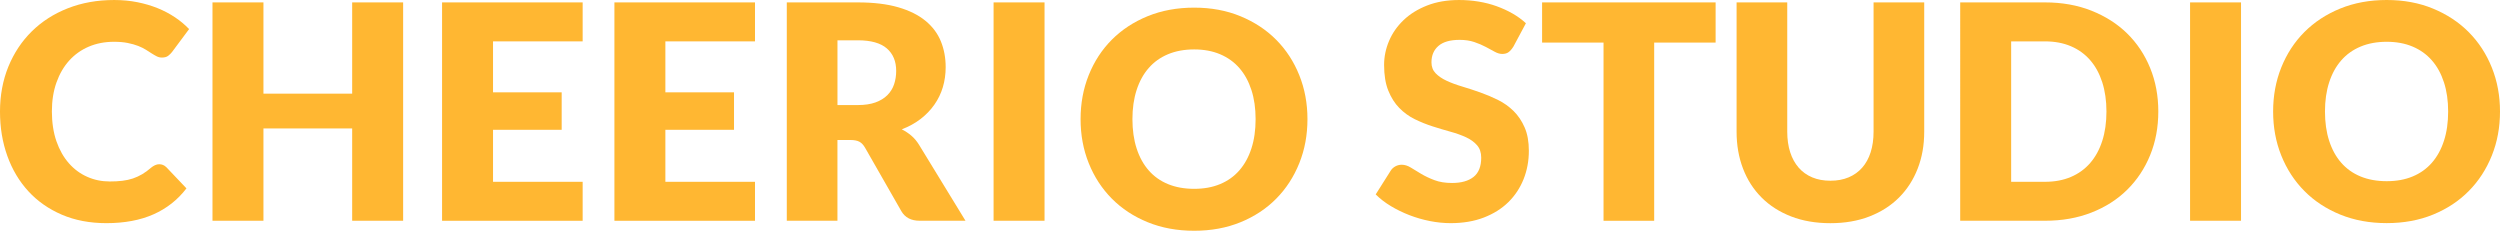 <?xml version="1.0" encoding="UTF-8"?>
<svg id="Layer_2" xmlns="http://www.w3.org/2000/svg" viewBox="0 0 811.46 74.91">
  <defs>
    <style>
      .cls-1 {
        fill: #ffb732;
      }
    </style>
  </defs>
  <g id="Layer_1-2" data-name="Layer_1">
    <g id="typelogo-dark">
      <path class="cls-1" d="M51.71,53.31c.39,0,.78.07,1.17.22.39.15.76.4,1.12.75l6.52,6.86c-2.85,3.73-6.43,6.54-10.73,8.44-4.3,1.9-9.38,2.85-15.25,2.85-5.38,0-10.21-.92-14.47-2.75-4.26-1.83-7.88-4.36-10.85-7.59-2.97-3.23-5.25-7.05-6.84-11.48-1.59-4.43-2.38-9.23-2.38-14.42s.91-10.14,2.72-14.57c1.82-4.43,4.35-8.24,7.61-11.45s7.16-5.71,11.7-7.49c4.54-1.78,9.55-2.68,15.03-2.68,2.66,0,5.16.24,7.52.71s4.55,1.12,6.59,1.94c2.04.83,3.92,1.82,5.64,2.97,1.72,1.15,3.24,2.43,4.57,3.82l-5.54,7.44c-.36.46-.78.87-1.26,1.24-.49.37-1.17.56-2.04.56-.58,0-1.13-.13-1.65-.39-.52-.26-1.07-.58-1.65-.95-.58-.37-1.22-.78-1.92-1.22-.7-.44-1.52-.84-2.48-1.22-.96-.37-2.08-.69-3.36-.95-1.28-.26-2.78-.39-4.5-.39-2.98,0-5.71.53-8.17,1.58-2.46,1.05-4.58,2.56-6.35,4.52-1.77,1.96-3.15,4.34-4.14,7.13-.99,2.79-1.48,5.92-1.48,9.39s.49,6.86,1.48,9.68c.99,2.82,2.34,5.2,4.04,7.13s3.69,3.4,5.96,4.4c2.27,1.01,4.7,1.51,7.3,1.51,1.49,0,2.85-.07,4.09-.22,1.23-.15,2.38-.4,3.43-.75,1.05-.36,2.06-.82,3.02-1.39.96-.57,1.92-1.27,2.89-2.12.39-.32.81-.59,1.26-.8s.92-.32,1.41-.32Z"/>
      <path class="cls-1" d="M130.85,71.65h-16.54v-29.96h-28.8v29.96h-16.54V.78h16.54v29.62h28.8V.78h16.54v70.87Z"/>
      <path class="cls-1" d="M189.12.78v12.65h-29.09v16.54h22.28v12.16h-22.28v16.88h29.09v12.65h-45.63V.78h45.63Z"/>
      <path class="cls-1" d="M245.06.78v12.65h-29.09v16.54h22.28v12.16h-22.28v16.88h29.09v12.65h-45.63V.78h45.63Z"/>
      <path class="cls-1" d="M271.82,45.43v26.22h-16.44V.78h23.06c5.12,0,9.49.53,13.11,1.58,3.62,1.05,6.57,2.52,8.85,4.4,2.29,1.88,3.95,4.1,4.99,6.66,1.04,2.56,1.56,5.35,1.56,8.37,0,2.3-.31,4.48-.92,6.52s-1.53,3.93-2.75,5.67c-1.22,1.74-2.71,3.28-4.47,4.64-1.77,1.36-3.8,2.48-6.11,3.36,1.1.55,2.13,1.23,3.09,2.04.96.81,1.79,1.8,2.51,2.97l15.08,24.66h-14.89c-2.76,0-4.73-1.04-5.93-3.11l-11.77-20.58c-.52-.91-1.13-1.56-1.82-1.94s-1.68-.58-2.94-.58h-4.18ZM271.82,34.1h6.61c2.24,0,4.14-.28,5.72-.85,1.57-.57,2.86-1.35,3.87-2.36s1.74-2.18,2.19-3.53c.45-1.34.68-2.8.68-4.35,0-3.11-1.01-5.54-3.04-7.3-2.03-1.75-5.16-2.63-9.41-2.63h-6.61v21.01Z"/>
      <path class="cls-1" d="M339.04,71.65h-16.54V.78h16.54v70.87Z"/>
      <path class="cls-1" d="M424.38,38.67c0,5.13-.88,9.89-2.65,14.3-1.77,4.41-4.26,8.25-7.47,11.5-3.21,3.26-7.08,5.81-11.6,7.66-4.52,1.85-9.54,2.77-15.05,2.77s-10.54-.92-15.08-2.77c-4.54-1.85-8.42-4.4-11.65-7.66-3.23-3.26-5.72-7.09-7.49-11.5-1.77-4.41-2.65-9.18-2.65-14.3s.88-9.89,2.65-14.3c1.77-4.41,4.26-8.24,7.49-11.48,3.23-3.24,7.11-5.79,11.65-7.64,4.54-1.85,9.57-2.77,15.08-2.77s10.53.93,15.05,2.8c4.52,1.87,8.39,4.42,11.6,7.66,3.21,3.24,5.7,7.07,7.47,11.48,1.77,4.41,2.65,9.16,2.65,14.25ZM407.55,38.67c0-3.5-.45-6.66-1.36-9.46-.91-2.8-2.21-5.18-3.92-7.13-1.7-1.95-3.79-3.44-6.25-4.48-2.46-1.04-5.27-1.56-8.41-1.56s-6.01.52-8.49,1.56c-2.48,1.04-4.57,2.53-6.27,4.48-1.7,1.94-3.01,4.32-3.92,7.13-.91,2.81-1.36,5.96-1.36,9.46s.45,6.71,1.36,9.51c.91,2.81,2.21,5.18,3.92,7.13,1.7,1.94,3.79,3.43,6.27,4.45s5.31,1.53,8.49,1.53,5.95-.51,8.41-1.53,4.55-2.51,6.25-4.45c1.7-1.95,3.01-4.32,3.92-7.13.91-2.8,1.36-5.97,1.36-9.51Z"/>
      <path class="cls-1" d="M491.19,15.18c-.49.78-1,1.36-1.53,1.75-.53.39-1.22.58-2.07.58-.75,0-1.55-.23-2.41-.7-.86-.47-1.83-1-2.92-1.58-1.09-.58-2.33-1.11-3.72-1.58-1.39-.47-2.98-.71-4.77-.71-3.08,0-5.38.66-6.88,1.97-1.51,1.31-2.26,3.09-2.26,5.33,0,1.43.45,2.61,1.36,3.55.91.94,2.1,1.75,3.57,2.43s3.16,1.31,5.06,1.87c1.9.57,3.83,1.2,5.81,1.9,1.98.7,3.92,1.52,5.81,2.46,1.9.94,3.58,2.14,5.06,3.6,1.48,1.46,2.67,3.23,3.58,5.33.91,2.09,1.36,4.61,1.36,7.56,0,3.28-.57,6.34-1.7,9.19-1.14,2.85-2.78,5.34-4.94,7.47-2.16,2.12-4.81,3.79-7.98,5.01-3.16,1.22-6.75,1.82-10.77,1.82-2.2,0-4.45-.23-6.74-.68-2.29-.45-4.5-1.1-6.64-1.92-2.14-.83-4.15-1.81-6.03-2.94-1.88-1.13-3.52-2.4-4.91-3.79l4.86-7.69c.36-.58.86-1.05,1.51-1.41.65-.36,1.35-.53,2.09-.53.97,0,1.95.31,2.94.92.99.62,2.11,1.3,3.36,2.04s2.68,1.43,4.31,2.04c1.62.62,3.53.92,5.74.92,2.98,0,5.3-.66,6.96-1.97,1.65-1.31,2.48-3.4,2.48-6.25,0-1.65-.45-3-1.36-4.04-.91-1.04-2.1-1.9-3.57-2.58-1.48-.68-3.15-1.28-5.04-1.8s-3.81-1.1-5.79-1.73-3.91-1.41-5.79-2.33c-1.88-.92-3.56-2.14-5.04-3.65s-2.67-3.39-3.57-5.64c-.91-2.25-1.36-5.04-1.36-8.34,0-2.66.54-5.25,1.61-7.78s2.64-4.78,4.72-6.76c2.07-1.98,4.62-3.56,7.64-4.74,3.02-1.18,6.47-1.78,10.36-1.78,2.17,0,4.29.17,6.35.51s4.01.84,5.86,1.51c1.85.67,3.58,1.46,5.18,2.38,1.61.92,3.04,1.97,4.31,3.14l-4.09,7.64Z"/>
      <path class="cls-1" d="M556.86.78v13.04h-19.94v57.84h-16.44V13.82h-19.94V.78h56.33Z"/>
      <path class="cls-1" d="M594.12,58.66c2.2,0,4.17-.36,5.91-1.09s3.2-1.78,4.4-3.14,2.12-3.02,2.75-4.99.95-4.19.95-6.69V.78h16.44v41.98c0,4.35-.7,8.33-2.12,11.97-1.41,3.63-3.43,6.76-6.06,9.39s-5.82,4.67-9.58,6.13c-3.76,1.46-7.99,2.19-12.7,2.19s-8.98-.73-12.74-2.19-6.96-3.5-9.58-6.13c-2.63-2.63-4.64-5.76-6.03-9.39-1.39-3.63-2.09-7.62-2.09-11.97V.78h16.44v41.93c0,2.5.32,4.73.95,6.69.63,1.96,1.55,3.63,2.75,5.01s2.67,2.43,4.4,3.16,3.71,1.09,5.91,1.09Z"/>
      <path class="cls-1" d="M700.55,36.19c0,5.13-.88,9.85-2.65,14.18-1.77,4.33-4.26,8.07-7.47,11.24-3.21,3.16-7.08,5.63-11.6,7.39-4.52,1.77-9.54,2.65-15.05,2.65h-27.53V.78h27.53c5.51,0,10.53.89,15.05,2.68s8.39,4.25,11.6,7.39c3.21,3.15,5.7,6.88,7.47,11.21,1.77,4.33,2.65,9.04,2.65,14.13ZM683.72,36.19c0-3.5-.46-6.66-1.36-9.48-.91-2.82-2.21-5.21-3.92-7.18-1.7-1.96-3.79-3.47-6.25-4.52-2.46-1.05-5.27-1.58-8.41-1.58h-10.99v45.58h10.99c3.14,0,5.95-.53,8.41-1.58,2.46-1.05,4.55-2.56,6.25-4.52s3.01-4.35,3.92-7.18c.91-2.82,1.36-6,1.36-9.53Z"/>
      <path class="cls-1" d="M727.4,71.65h-16.54V.78h16.54v70.87Z"/>
      <path class="cls-1" d="M811.46,36.19c0,5.13-.88,9.89-2.65,14.3-1.77,4.41-4.26,8.25-7.47,11.5-3.21,3.26-7.08,5.81-11.6,7.66-4.52,1.85-9.54,2.77-15.05,2.77s-10.54-.92-15.08-2.77c-4.54-1.85-8.42-4.4-11.65-7.66-3.23-3.26-5.72-7.09-7.49-11.5-1.77-4.41-2.65-9.18-2.65-14.3s.88-9.89,2.65-14.3c1.77-4.41,4.26-8.24,7.49-11.48,3.23-3.24,7.11-5.79,11.65-7.64,4.54-1.85,9.57-2.77,15.08-2.77s10.53.93,15.05,2.8c4.52,1.87,8.39,4.42,11.6,7.66,3.21,3.24,5.7,7.07,7.47,11.48,1.77,4.41,2.65,9.16,2.65,14.25ZM794.63,36.19c0-3.5-.45-6.66-1.36-9.46-.91-2.8-2.21-5.18-3.92-7.13-1.7-1.95-3.79-3.44-6.25-4.48-2.46-1.04-5.27-1.56-8.41-1.56s-6.01.52-8.49,1.56c-2.48,1.04-4.57,2.53-6.27,4.48-1.7,1.94-3.01,4.32-3.92,7.13-.91,2.81-1.36,5.96-1.36,9.46s.45,6.71,1.36,9.51c.91,2.81,2.21,5.18,3.92,7.13,1.7,1.94,3.79,3.43,6.27,4.45s5.31,1.53,8.49,1.53,5.95-.51,8.41-1.53c2.46-1.02,4.55-2.51,6.25-4.45,1.7-1.95,3.01-4.32,3.92-7.13.91-2.8,1.36-5.97,1.36-9.51Z"/>
    </g>
  </g>
</svg>